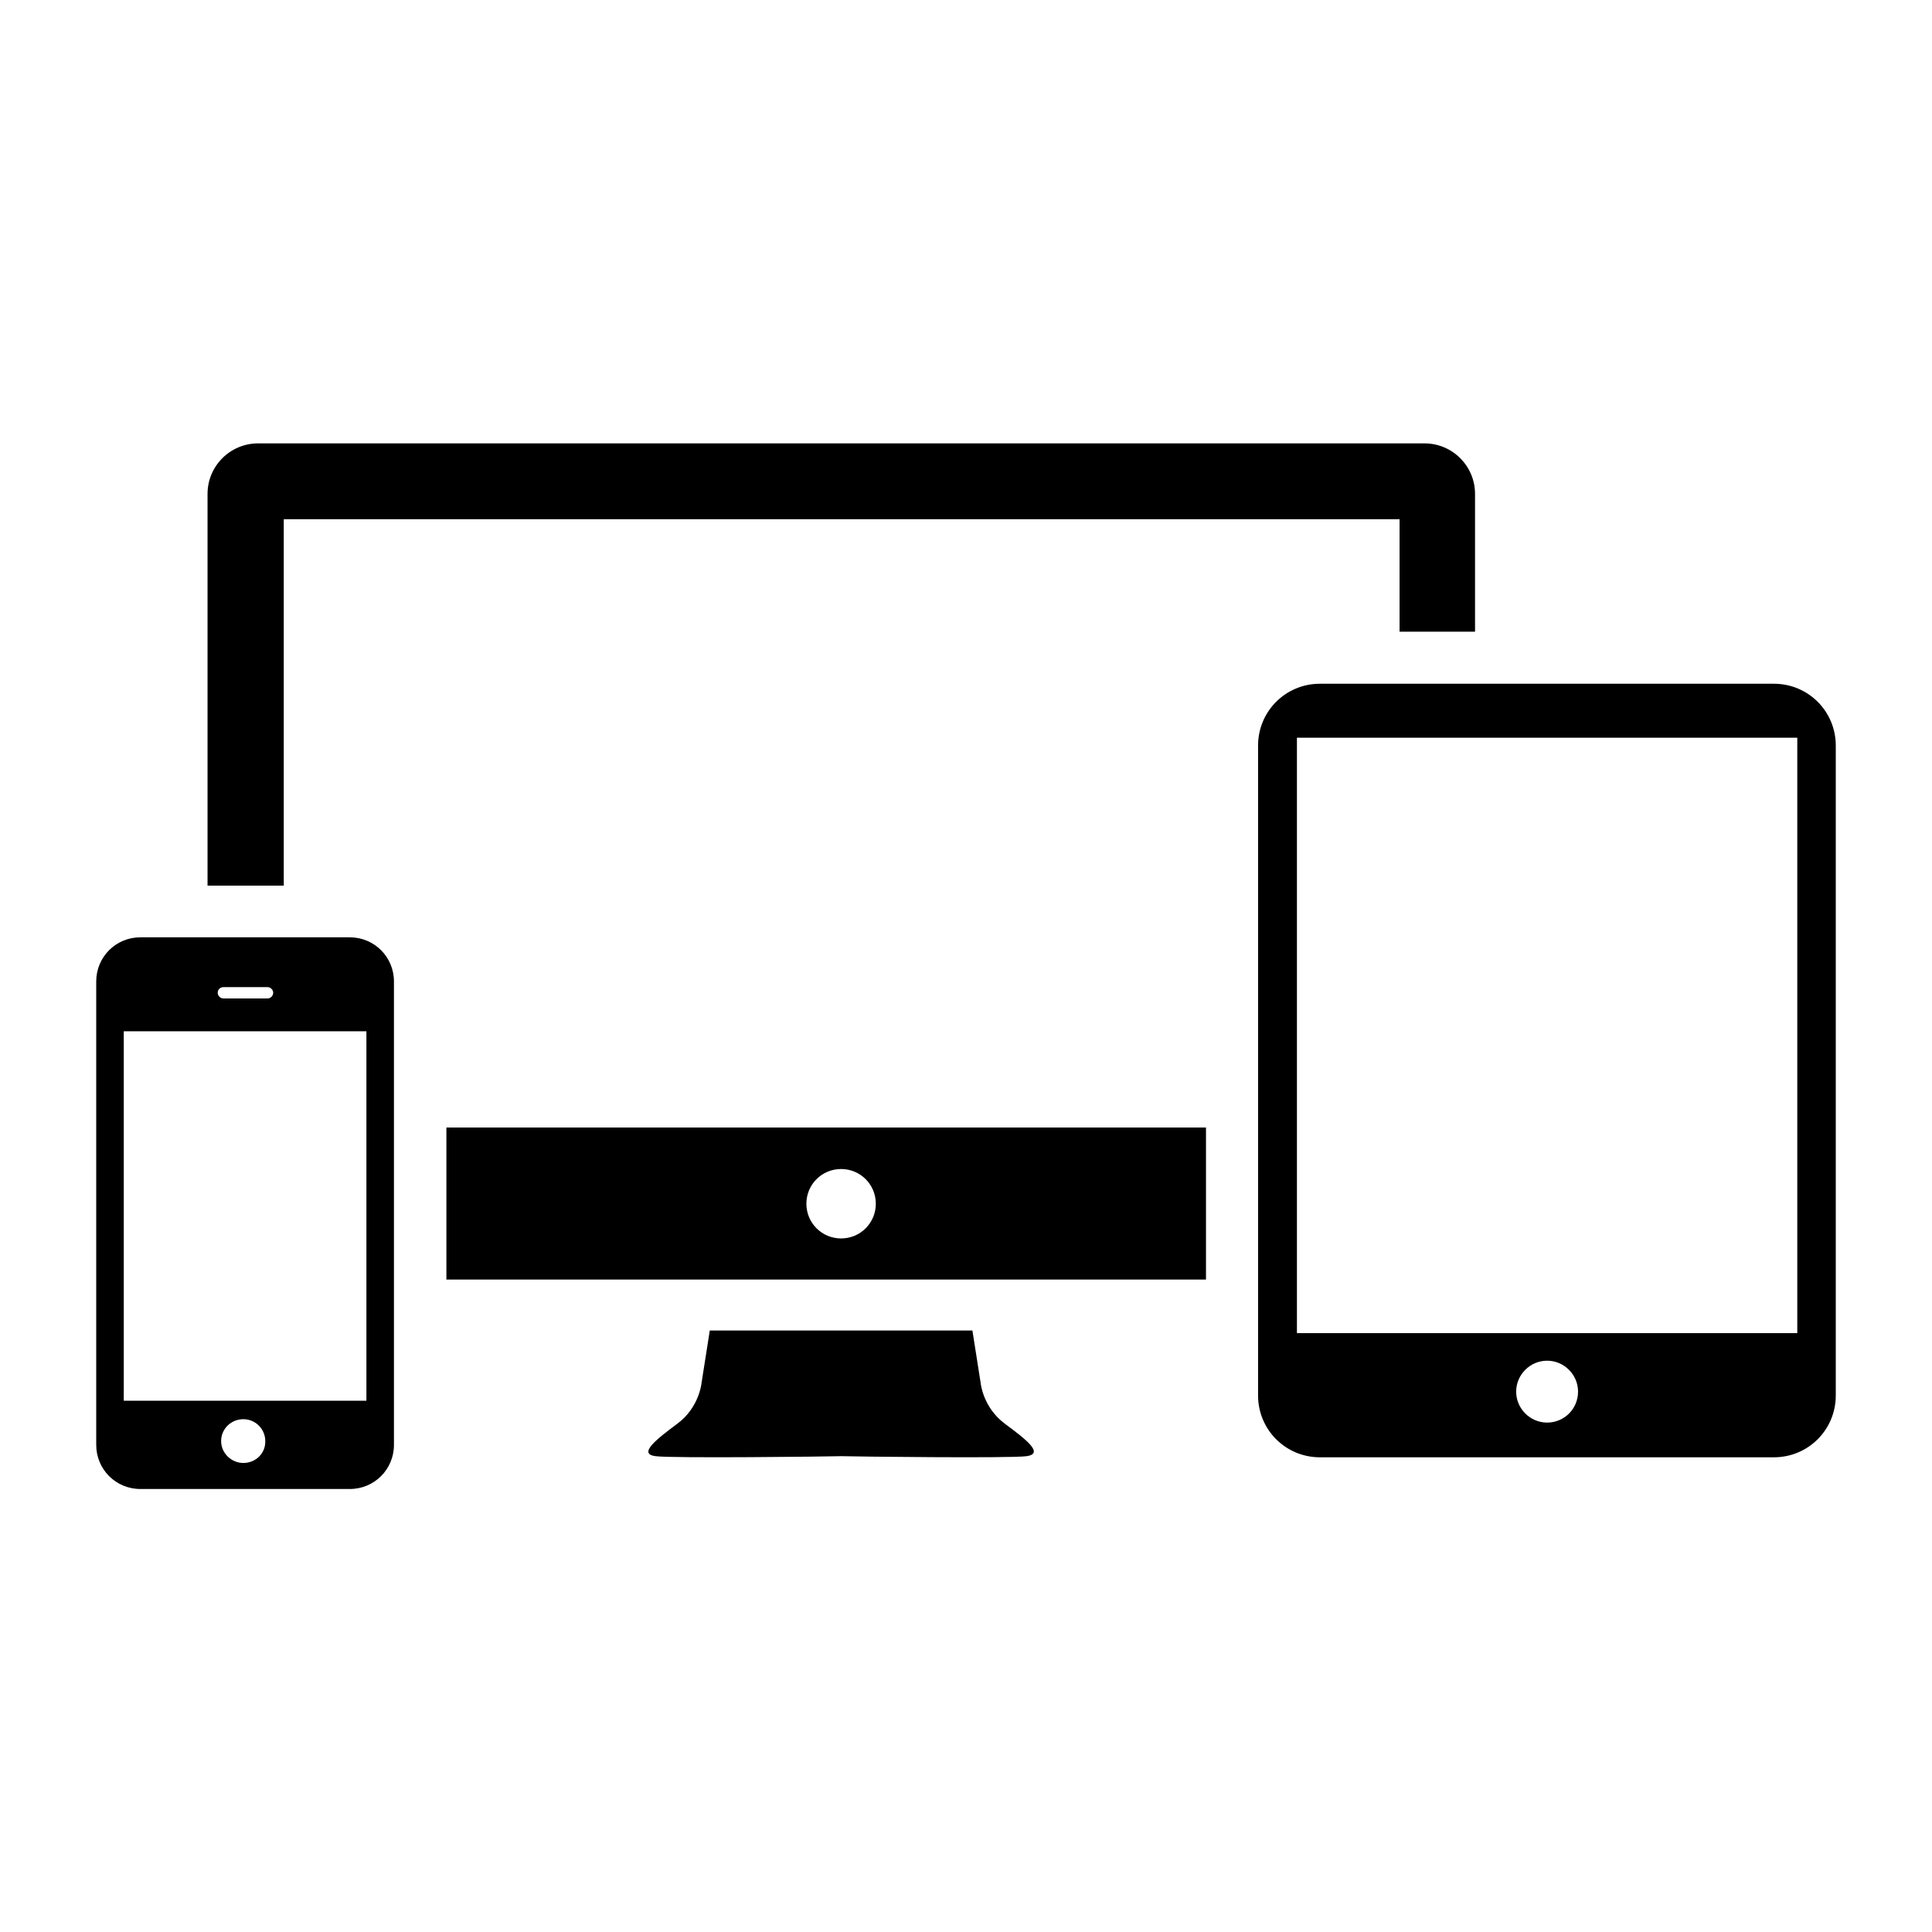 <svg xmlns="http://www.w3.org/2000/svg" viewBox="-223 25 512 512" enable-background="new -223 25 512 512"><path d="M43.3 402.3c-5.8-4.3-6.4-10.7-6.4-10.7l-2.2-14h-69.6l-2.2 14s-.6 6.4-6.4 10.7c-5.8 4.3-10.4 8-5.8 8.6 4.4.6 46.2.1 49.2 0 3.1.1 44.8.6 49.2 0 4.6-.7 0-4.3-5.8-8.6zM-118.6 285.1c0-6.5-5.2-11.7-11.7-11.7h-55.5c-6.5 0-11.7 5.2-11.7 11.7v122.8c0 6.5 5.2 11.7 11.7 11.7h55.5c6.5 0 11.7-5.2 11.7-11.7v-122.8zm-45.2 1.5h11.7c.8 0 1.5.7 1.5 1.5s-.7 1.5-1.5 1.5h-11.7c-.8 0-1.5-.7-1.5-1.5 0-.9.7-1.5 1.5-1.5zm5.3 126.1c-3.2 0-5.9-2.6-5.9-5.8 0-3.2 2.6-5.8 5.9-5.8 3.2 0 5.8 2.6 5.8 5.8.1 3.2-2.5 5.8-5.8 5.8zm32.6-16.5h-64.3v-97.9h64.3v97.9zM247.1 206.2h-120.3c-9.1 0-16.4 7.3-16.4 16.4v172.2c0 9.1 7.3 16.4 16.4 16.4h120.3c9.1 0 16.4-7.3 16.4-16.4v-172.2c0-9.1-7.3-16.4-16.4-16.4zm-60.1 195.8c-4.5 0-8.2-3.7-8.2-8.2 0-4.5 3.7-8.2 8.2-8.2 4.5 0 8.2 3.7 8.2 8.2 0 4.6-3.7 8.2-8.2 8.2zm66.2-23.7h-132.5v-157.8h132.6v157.8h-.1zM147.7 192.4h20.2v-36.5c0-7.4-6-13.4-13.4-13.4h-309.1c-7.4 0-13.4 6-13.4 13.4v103.8h20.2v-97.1h295.7v29.8h-.2zM-104.7 323.8v40.3h201.3v-40.3h-201.3zm104.6 29.4c-5.1 0-9.2-4.1-9.2-9.2s4.1-9.2 9.2-9.2 9.2 4.1 9.2 9.2-4.1 9.2-9.2 9.2z"/></svg>